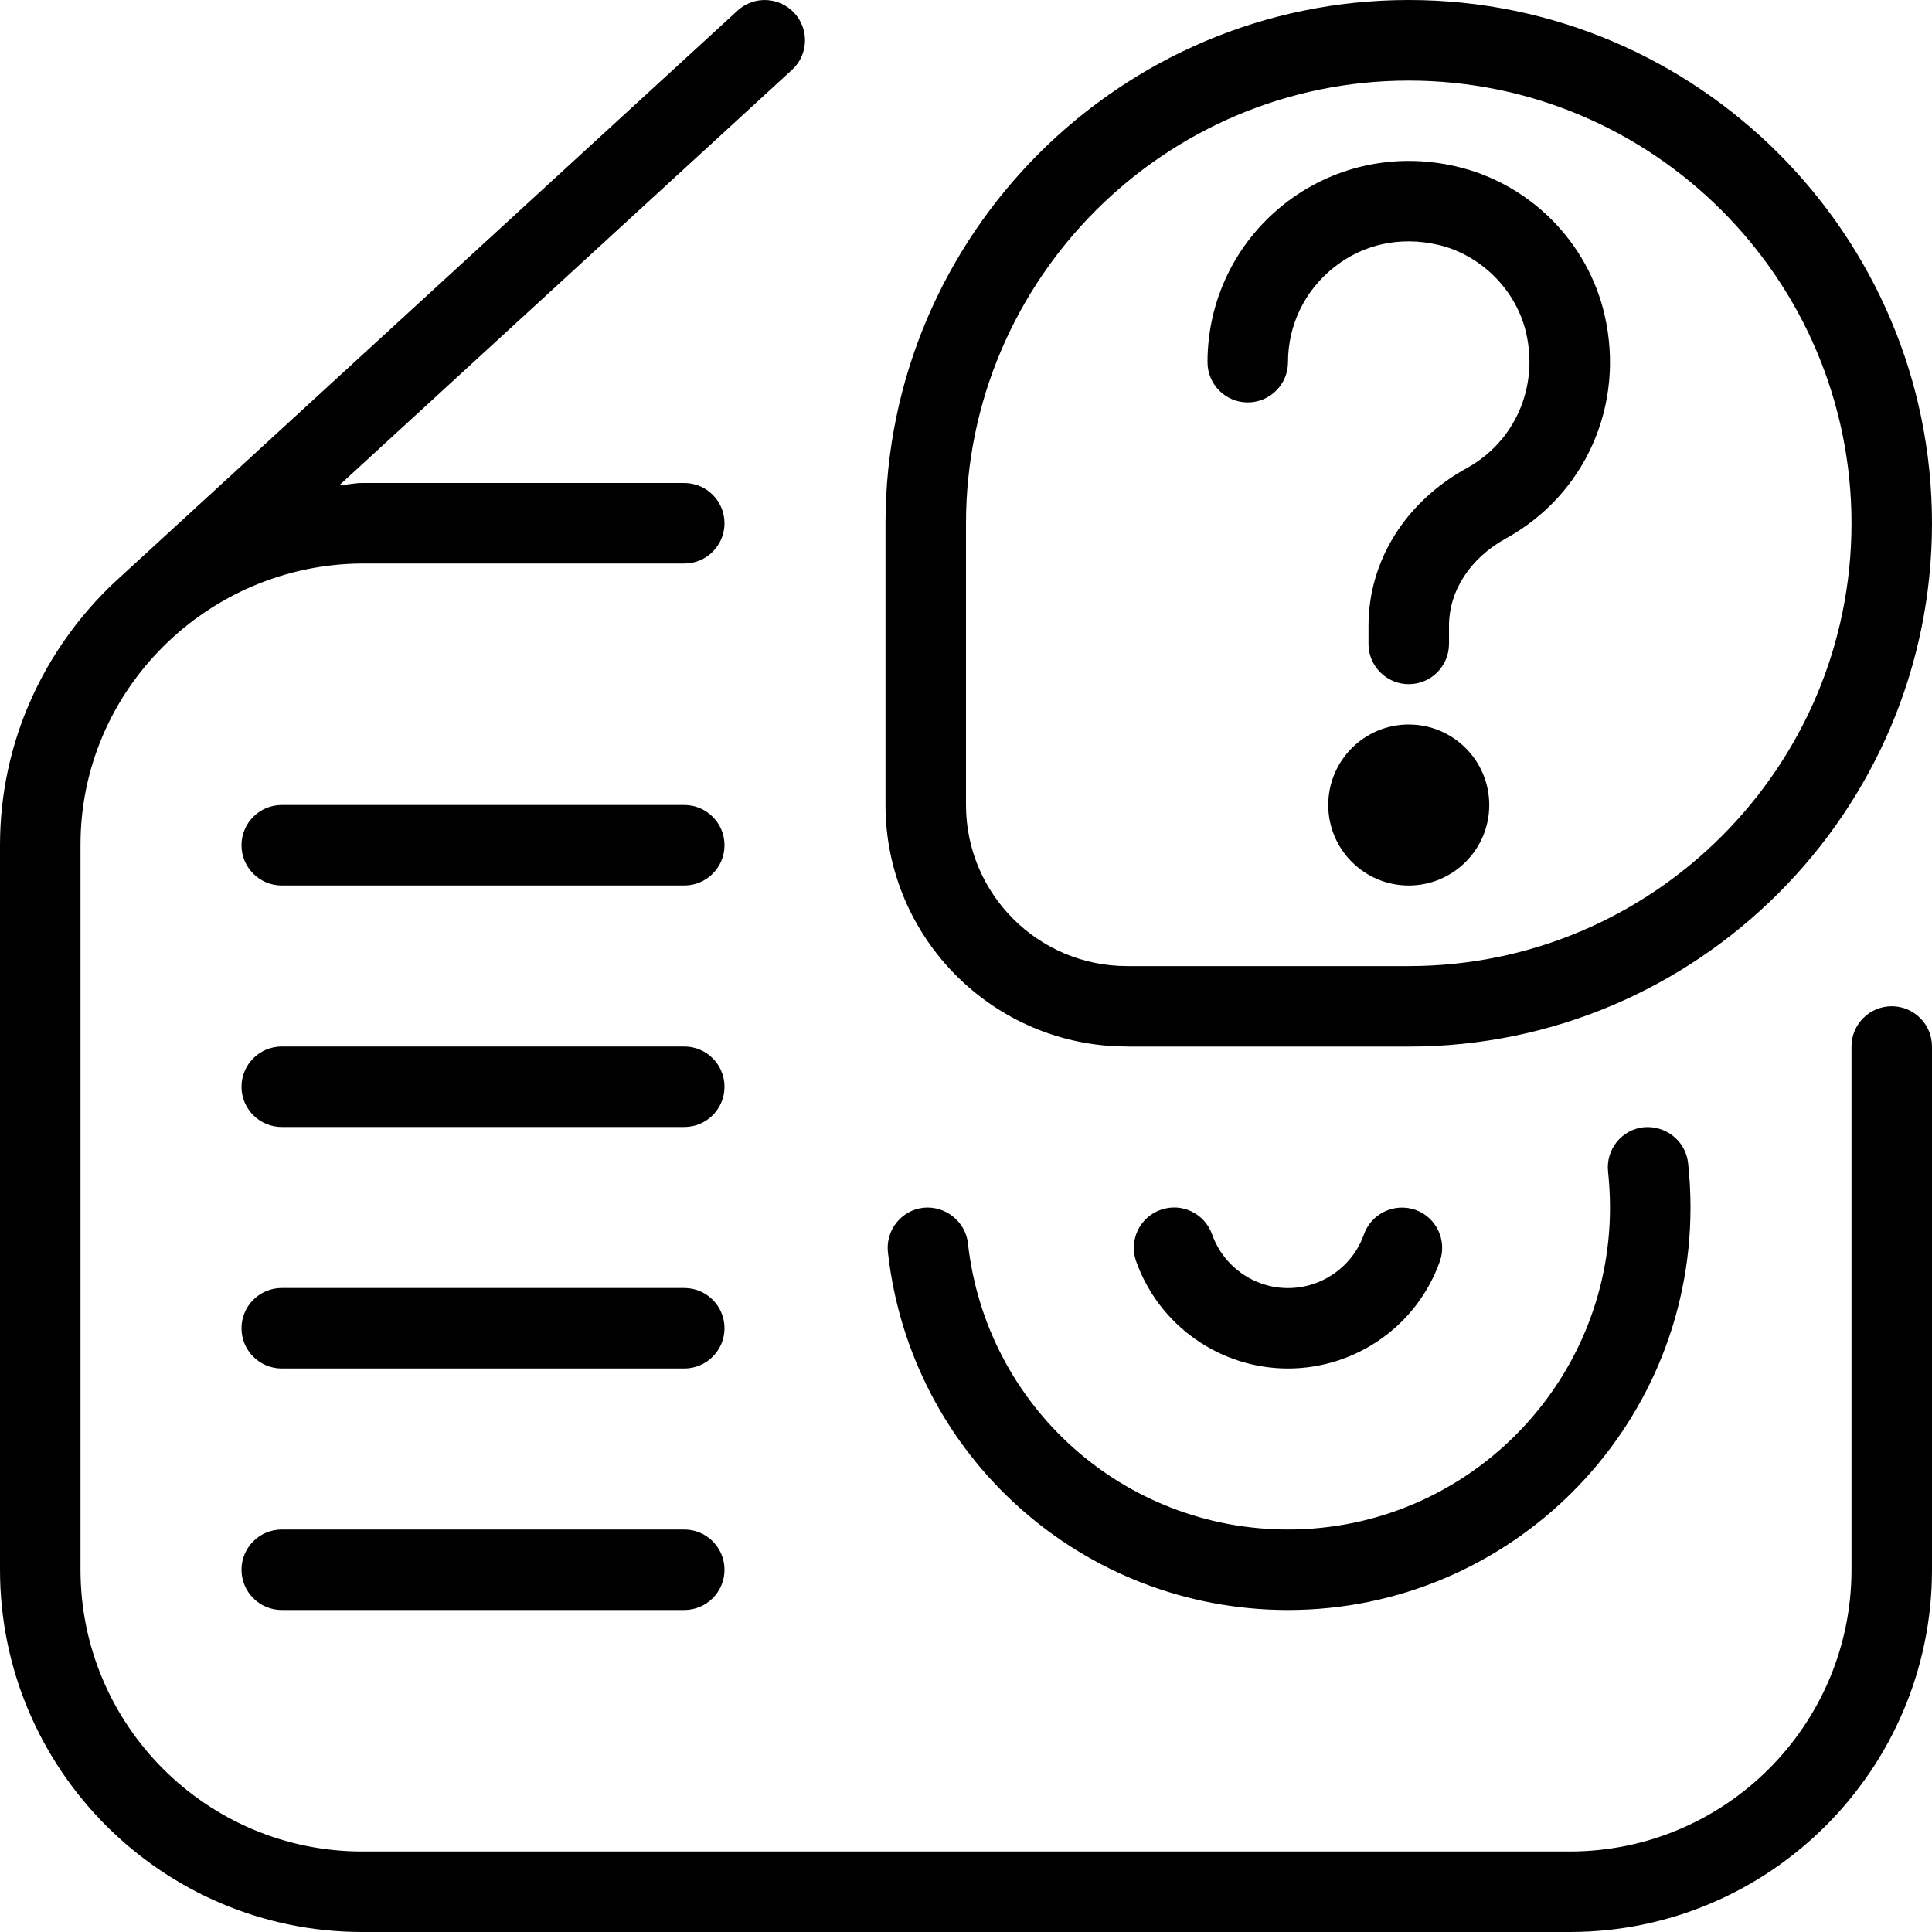 <svg id="Layer_1" viewBox="0 0 24 24" xmlns="http://www.w3.org/2000/svg" data-name="Layer 1"><path d="m14 13.001h3.5c3.584 0 6.5-2.916 6.5-6.5s-2.916-6.501-6.5-6.501-6.5 2.916-6.5 6.5v3.5c0 1.654 1.346 3 3 3zm-2-6.5c0-3.033 2.468-5.5 5.5-5.5s5.5 2.467 5.5 5.5-2.468 5.5-5.5 5.5h-3.5c-1.103 0-2-.897-2-2zm6.5 3.499c0 .552-.448 1-1 1s-1-.448-1-1 .448-1 1-1 1 .448 1 1zm-3.5-5.5c0-.765.344-1.478.942-1.956.599-.478 1.378-.654 2.141-.478.915.209 1.642.936 1.851 1.851.254 1.114-.239 2.228-1.229 2.773-.441.243-.705.648-.705 1.084v.225c0 .276-.224.5-.5.5s-.5-.224-.5-.5v-.225c0-.806.457-1.539 1.223-1.96.594-.328.89-1 .736-1.675-.122-.535-.563-.977-1.099-1.099-.47-.107-.93-.007-1.295.286-.359.287-.565.714-.565 1.173 0 .276-.224.5-.5.5s-.5-.224-.5-.5zm9 8.5v6.5c0 2.481-2.019 4.5-4.5 4.5h-15c-2.481 0-4.5-2.019-4.5-4.5v-9c0-1.286.549-2.44 1.416-3.261l7.746-7.107c.203-.187.519-.173.706.03s.174.52-.03.706l-5.624 5.161c.096-.006.188-.029.286-.029h4c.276 0 .5.224.5.5s-.224.5-.5.5h-4c-1.918.01-3.504 1.57-3.5 3.5v9c0 1.93 1.57 3.5 3.5 3.5h15c1.93 0 3.5-1.57 3.5-3.5v-6.5c0-.276.224-.5.5-.5s.5.224.5.5zm-15-2.5c0 .276-.224.5-.5.5h-5c-.276 0-.5-.224-.5-.5s.224-.5.5-.5h5c.276 0 .5.224.5.5zm0 3c0 .276-.224.5-.5.5h-5c-.276 0-.5-.224-.5-.5s.224-.5.5-.5h5c.276 0 .5.224.5.5zm0 3c0 .276-.224.5-.5.5h-5c-.276 0-.5-.224-.5-.5s.224-.5.5-.5h5c.276 0 .5.224.5.5zm0 3c0 .276-.224.5-.5.5h-5c-.276 0-.5-.224-.5-.5s.224-.5.5-.5h5c.276 0 .5.224.5.5zm5.113-3.833c-.092-.26.045-.546.305-.638.26-.093.546.043.639.305.141.398.52.667.943.667s.803-.268.943-.667c.094-.261.379-.395.639-.305.26.092.396.377.305.638-.282.798-1.04 1.333-1.887 1.333s-1.604-.536-1.887-1.333zm1.887 3.333c2.206 0 4-1.794 4-4 0-.151-.009-.3-.024-.447-.029-.274.169-.521.443-.55.27-.025.521.168.551.444.02.182.03.366.03.553 0 2.757-2.243 5-5 5-2.553 0-4.689-1.911-4.97-4.445-.03-.274.168-.522.442-.552.267-.027.521.167.552.442.225 2.027 1.934 3.555 3.976 3.555z"/></svg>